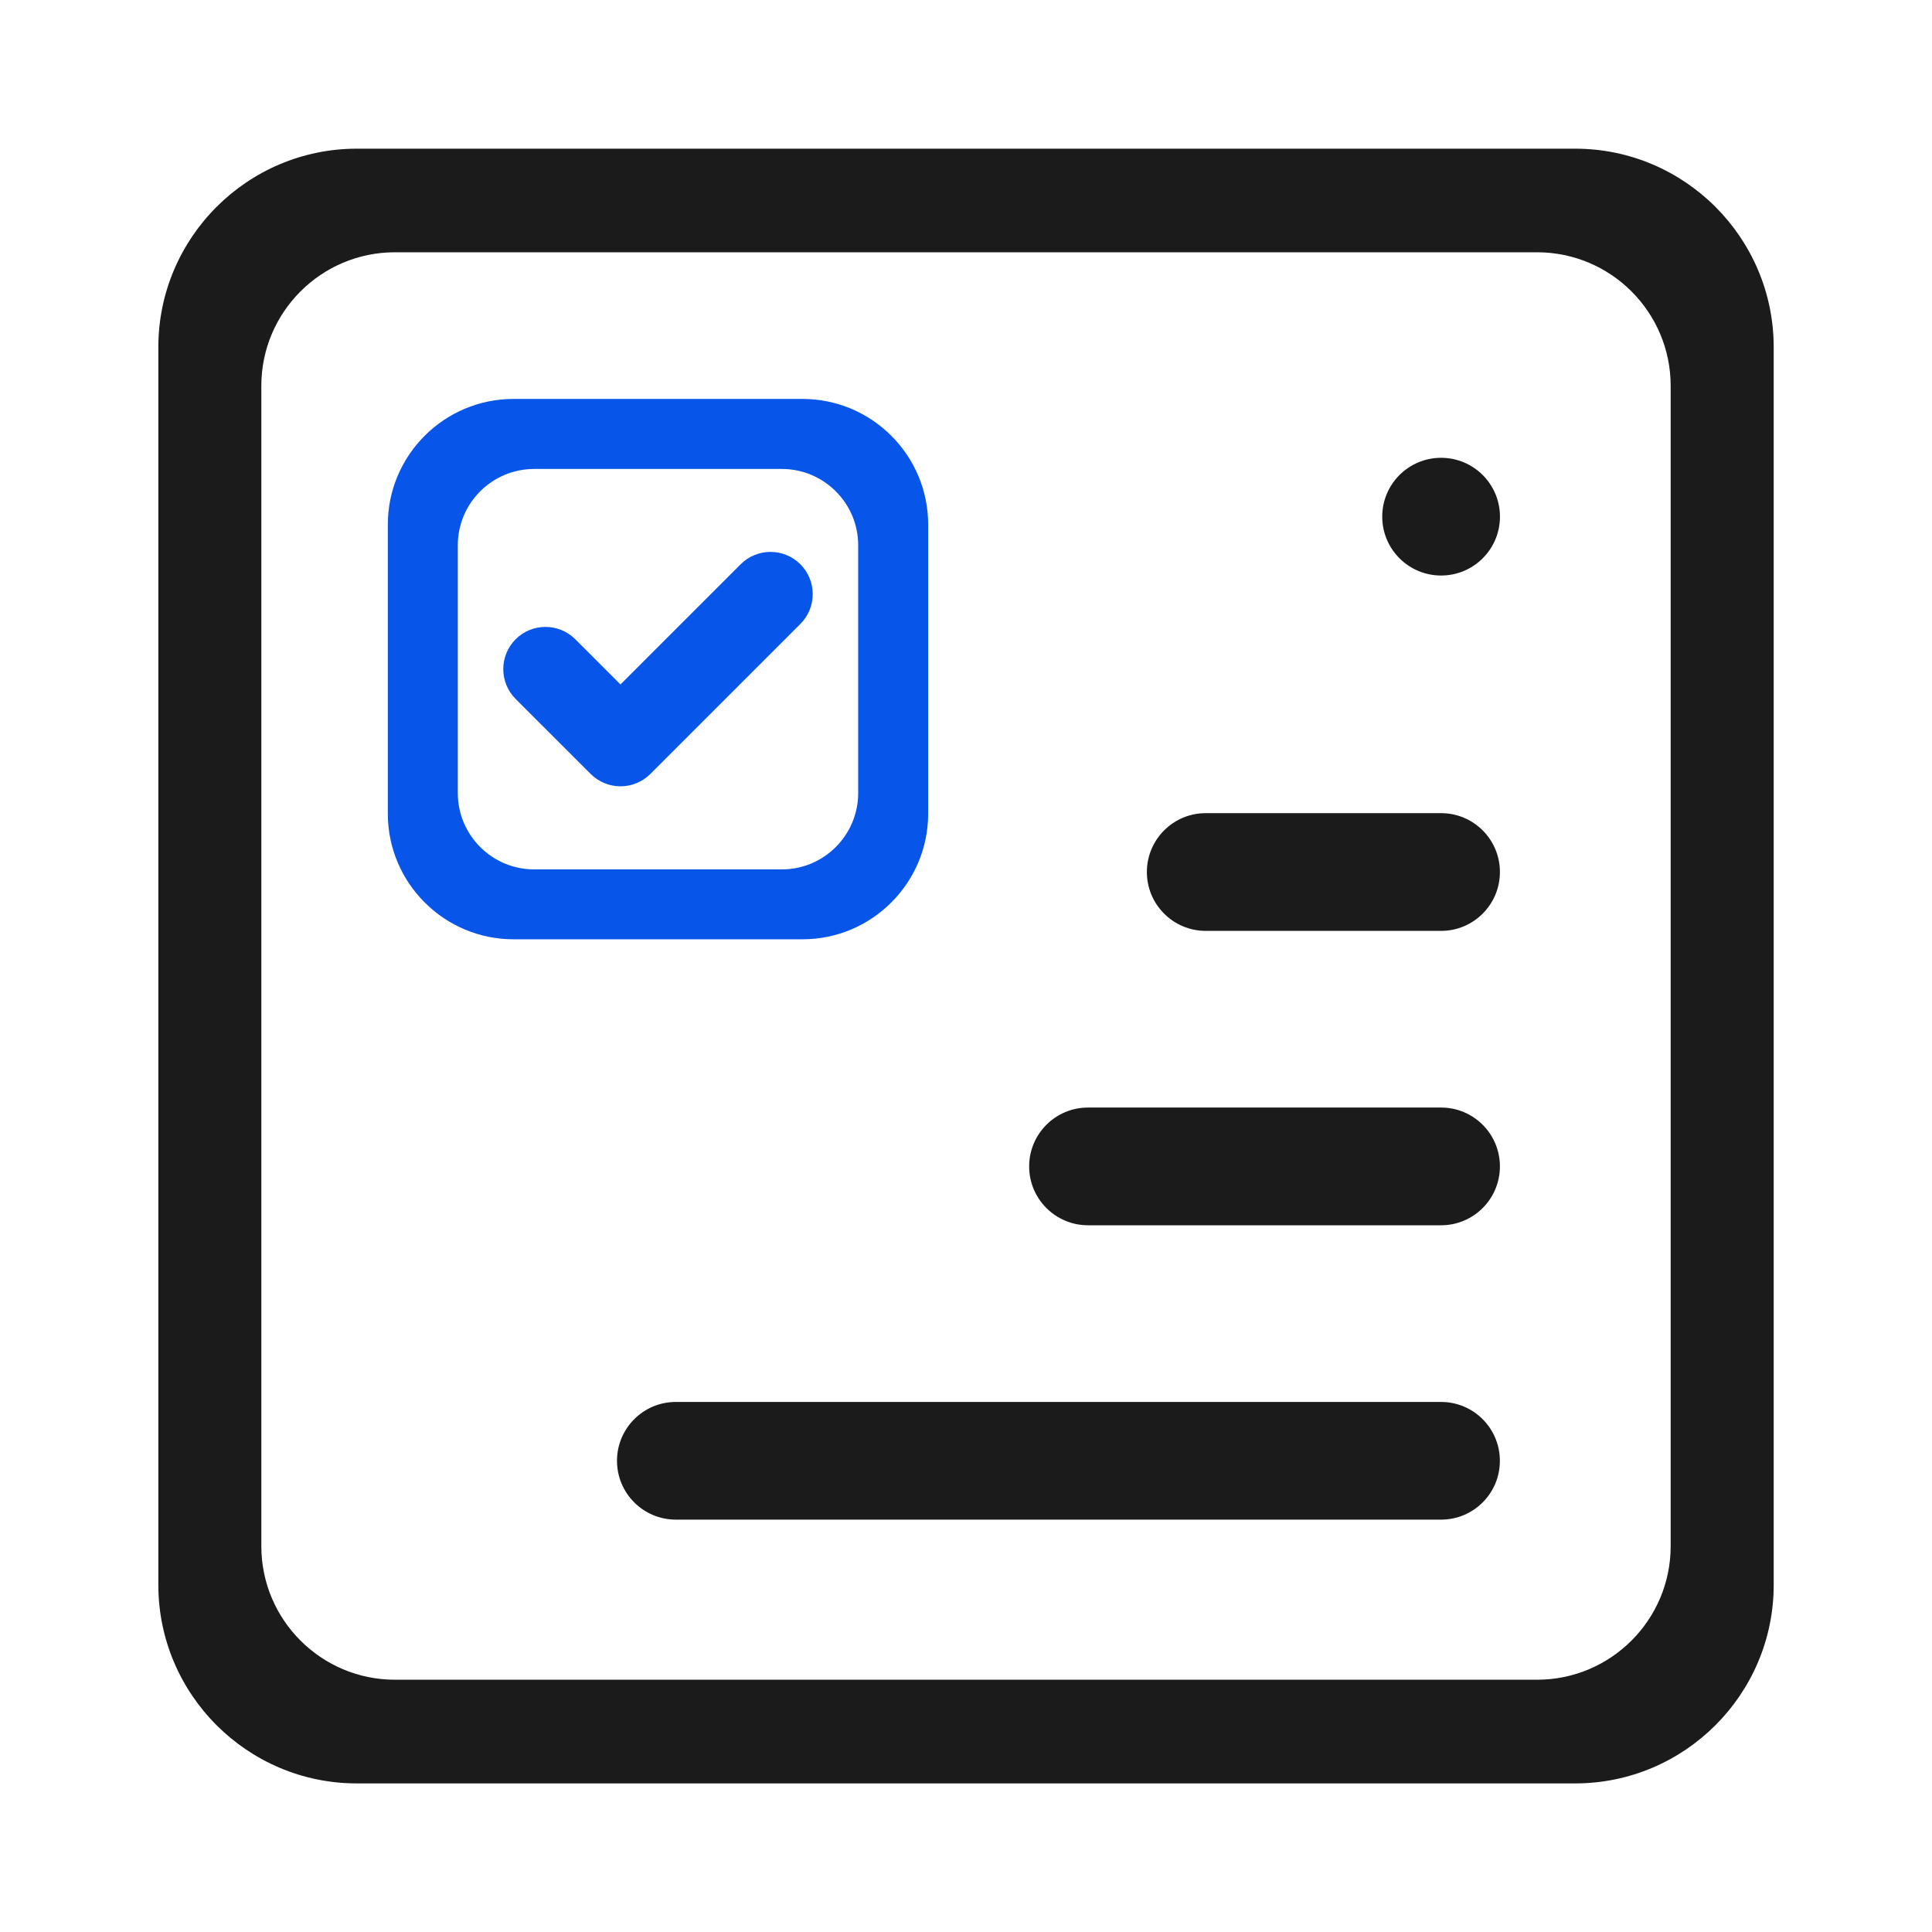 <?xml version="1.0" encoding="UTF-8"?> <svg xmlns="http://www.w3.org/2000/svg" xmlns:xlink="http://www.w3.org/1999/xlink" version="1.1" id="Layer_1" x="0px" y="0px" width="45px" height="45px" viewBox="0 0 45 45" style="enable-background:new 0 0 45 45;" xml:space="preserve"> <style type="text/css"> .st0{fill:#1B1B1B;} .st1{fill:#0755E9;} </style> <g> <path class="st1" d="M21.619,12.219c0-1.614-1.313-2.927-2.927-2.927H11.96c-1.614,0-2.927,1.313-2.927,2.927v6.732 c0,1.614,1.313,2.927,2.927,2.927h6.732c1.614,0,2.927-1.313,2.927-2.927V12.219z M19.989,18.471c0,0.981-0.798,1.779-1.778,1.779 h-5.77c-0.98,0-1.778-0.798-1.778-1.779V12.7c0-0.98,0.798-1.777,1.778-1.777h5.77c0.98,0,1.778,0.798,1.778,1.777V18.471z"></path> <path class="st1" d="M18.642,13.143c0.384,0.384,0.384,1.006,0,1.39l-3.494,3.494c-0.184,0.184-0.434,0.288-0.695,0.288 c-0.261,0-0.511-0.104-0.695-0.288L12.01,16.28c-0.384-0.384-0.384-1.006,0-1.39c0.384-0.384,1.006-0.384,1.39,0l1.052,1.052 l2.799-2.799C17.635,12.759,18.258,12.759,18.642,13.143L18.642,13.143z"></path> <g> <g> <path class="st0" d="M36.688,3.463H8.312c-2.55,0-4.624,2.075-4.624,4.625v28.826c0,2.55,2.074,4.625,4.624,4.625h28.376 c2.55,0,4.625-2.075,4.625-4.625V8.087C41.312,5.537,39.238,3.463,36.688,3.463z M38.913,36.014L38.913,36.014 c0,1.715-1.395,3.11-3.11,3.11H9.197c-1.715,0-3.11-1.395-3.11-3.11V8.986c0-1.715,1.395-3.11,3.11-3.11h26.606 c1.715,0,3.11,1.395,3.11,3.11V36.014z"></path> </g> <path class="st0" d="M33.566,28.539h-8.224c-0.757,0-1.371-0.614-1.371-1.371l0,0c0-0.757,0.614-1.371,1.371-1.371h8.224 c0.757,0,1.37,0.614,1.37,1.371l0,0C34.936,27.925,34.322,28.539,33.566,28.539z"></path> <path class="st0" d="M33.566,35.395H15.742c-0.757,0-1.371-0.614-1.371-1.37l0,0c0-0.757,0.614-1.371,1.371-1.371h17.823 c0.757,0,1.37,0.614,1.37,1.371l0,0C34.936,34.782,34.322,35.395,33.566,35.395z"></path> <circle class="st0" cx="33.566" cy="12.034" r="1.371"></circle> <path class="st0" d="M33.566,21.682h-5.482c-0.757,0-1.371-0.614-1.371-1.371l0,0c0-0.757,0.614-1.371,1.371-1.371h5.482 c0.757,0,1.37,0.614,1.37,1.371l0,0C34.936,21.068,34.322,21.682,33.566,21.682z"></path> </g> </g> </svg> 